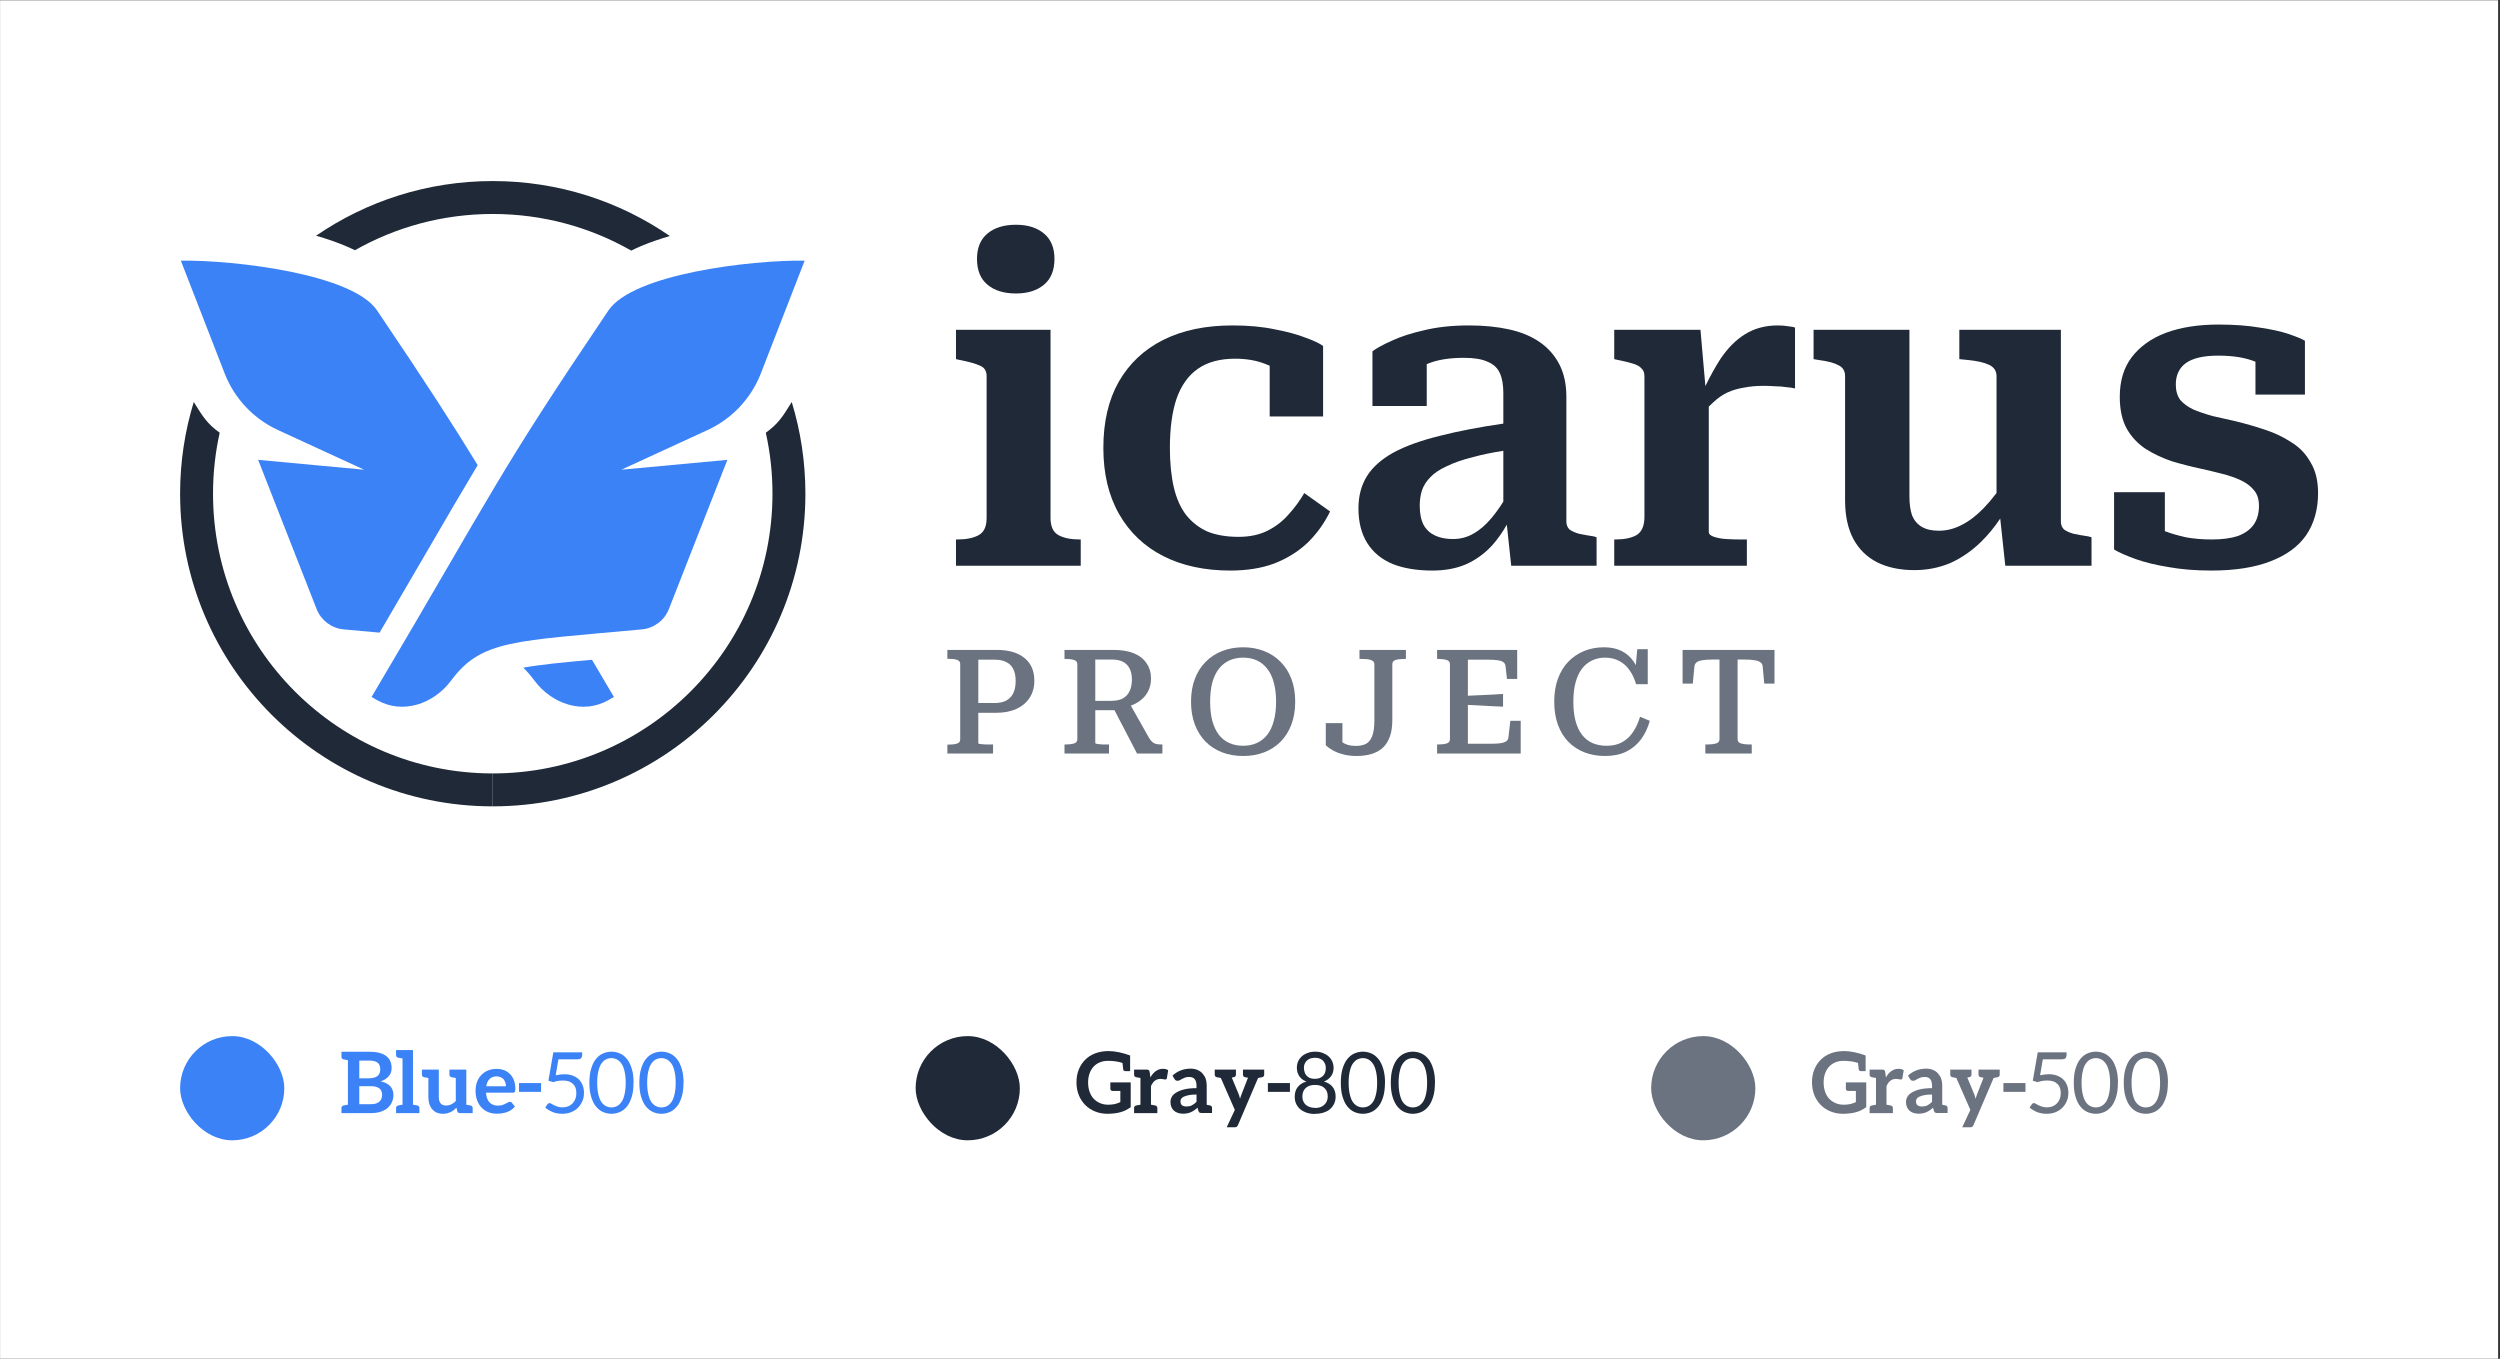 <svg width="655" height="356" viewBox="0 0 655 356" fill="none" xmlns="http://www.w3.org/2000/svg">
<rect x="0" y="0" width="655" height="356" fill="#333333" stroke="none"/>
<rect x="0.016" y="0.073" width="654.487" height="355.922" fill="white"/>
<path fill-rule="evenodd" clip-rule="evenodd" d="M210.822 68.286L199.35 97.816C196.794 104.396 191.78 109.725 185.367 112.676L162.801 123.061L190.57 120.482L175.241 159.585C174.083 162.541 171.344 164.6 168.183 164.896C134.696 168.027 126.164 167.58 118.213 178.278C113.595 184.49 105.416 187.256 98.713 183.386L97.354 182.601C130.28 126.975 129.604 125.484 159.415 81.328C165.87 71.766 196.677 68.115 210.822 68.286Z" fill="#3B82F6"/>
<path d="M125.154 121.871C118.589 111.108 111.43 100.055 98.786 81.328C92.331 71.766 61.524 68.115 47.38 68.286L58.851 97.815C61.407 104.396 66.422 109.725 72.835 112.676L95.4 123.061L67.632 120.482L82.96 159.585C84.118 162.54 86.857 164.6 90.018 164.896C93.41 165.213 96.546 165.493 99.451 165.752C104.49 157.171 108.595 150.111 112.161 143.98C117.199 135.317 121.16 128.505 125.154 121.871Z" fill="#3B82F6"/>
<path d="M137.111 174.934C138.105 175.91 139.051 177.016 139.989 178.278C144.606 184.49 152.785 187.256 159.488 183.386L160.847 182.601C158.806 179.154 156.895 175.914 155.097 172.86C147.228 173.568 141.55 174.125 137.111 174.934Z" fill="#3B82F6"/>
<path d="M129.101 202.639C88.625 202.639 55.812 169.827 55.812 129.351C55.812 123.863 56.415 118.516 57.559 113.372C54.359 111.06 53.242 109.347 50.766 105.325C48.439 112.923 47.187 120.99 47.187 129.351C47.187 174.59 83.861 211.265 129.101 211.265V202.639Z" fill="#1F2937"/>
<path d="M165.379 65.656C166.294 65.203 167.215 64.788 168.123 64.407C170.423 63.443 172.91 62.589 175.498 61.834C162.308 52.753 146.325 47.436 129.101 47.436C111.926 47.436 95.986 52.722 82.818 61.755C85.503 62.53 88.084 63.41 90.463 64.407C91.303 64.76 92.153 65.141 93.001 65.555C103.657 59.512 115.976 56.062 129.101 56.062C142.299 56.062 154.682 59.551 165.379 65.656Z" fill="#1F2937"/>
<path d="M129.1 202.638C169.577 202.638 202.389 169.826 202.389 129.35C202.389 123.862 201.786 118.515 200.642 113.371C203.842 111.059 204.959 109.346 207.435 105.324C209.762 112.922 211.014 120.989 211.014 129.35C211.014 174.59 174.34 211.264 129.1 211.264V202.638Z" fill="#1F2937"/>
<path d="M258.724 74.597C260.559 76.126 263.044 76.891 266.178 76.891C269.237 76.891 271.683 76.126 273.518 74.597C275.353 73.068 276.27 70.813 276.27 67.831C276.27 64.926 275.353 62.708 273.518 61.179C271.683 59.65 269.237 58.886 266.178 58.886C263.044 58.886 260.559 59.65 258.724 61.179C256.889 62.708 255.972 64.926 255.972 67.831C255.972 70.813 256.889 73.068 258.724 74.597Z" fill="#1F2937"/>
<path d="M275.238 135.723V86.409H250.467V94.093L251.499 94.323C253.869 94.781 255.627 95.278 256.774 95.813C257.921 96.272 258.495 97.19 258.495 98.566V135.723C258.495 137.94 257.806 139.431 256.43 140.195C255.054 140.96 253.181 141.342 250.811 141.342H250.467V148.223H283.151V141.342H282.922C280.552 141.342 278.679 140.96 277.303 140.195C275.926 139.431 275.238 137.94 275.238 135.723Z" fill="#1F2937"/>
<path d="M332.084 139.049C329.943 140.119 327.42 140.654 324.515 140.654C321.38 140.654 318.666 140.195 316.372 139.278C314.155 138.284 312.282 136.831 310.753 134.92C309.3 133.009 308.23 130.6 307.542 127.695C306.854 124.713 306.51 121.273 306.51 117.374C306.51 112.251 307.083 107.97 308.23 104.529C309.453 101.012 311.326 98.375 313.849 96.616C316.372 94.858 319.622 93.978 323.597 93.978C326.579 93.978 329.217 94.437 331.51 95.355C331.906 95.5 332.289 95.654 332.657 95.818V109.117H346.649V90.653C345.731 89.965 344.202 89.238 342.061 88.474C339.92 87.633 337.244 86.906 334.033 86.295C330.822 85.607 327.114 85.263 322.909 85.263C315.875 85.263 309.836 86.524 304.789 89.047C299.743 91.57 295.844 95.24 293.092 100.057C290.416 104.797 289.078 110.569 289.078 117.374C289.078 124.102 290.454 129.874 293.207 134.691C295.959 139.507 299.82 143.177 304.789 145.7C309.759 148.223 315.608 149.485 322.336 149.485C326.694 149.485 330.517 148.873 333.804 147.65C337.168 146.35 340.073 144.553 342.52 142.26C344.966 139.89 346.954 137.137 348.483 134.003L341.717 129.186C340.57 131.174 339.194 133.047 337.589 134.805C336.059 136.564 334.225 137.978 332.084 139.049Z" fill="#1F2937"/>
<path fill-rule="evenodd" clip-rule="evenodd" d="M394.786 137.463C393.604 139.543 392.306 141.371 390.892 142.948C388.905 145.088 386.611 146.732 384.012 147.879C381.489 148.949 378.583 149.485 375.296 149.485C371.244 149.485 367.765 148.911 364.86 147.764C361.954 146.541 359.737 144.706 358.208 142.26C356.679 139.813 355.914 136.793 355.914 133.2C355.914 129.989 356.641 127.198 358.093 124.828C359.546 122.458 361.84 120.394 364.974 118.635C368.185 116.877 372.314 115.386 377.36 114.163C381.971 112.975 387.476 111.915 393.874 110.983V103.038C393.874 100.821 393.568 99.063 392.957 97.763C392.345 96.387 391.275 95.393 389.746 94.781C388.293 94.093 386.229 93.749 383.553 93.749C379.654 93.749 376.443 94.284 373.92 95.355C373.881 95.371 373.843 95.387 373.805 95.404V106.364H359.584V92.029C360.731 91.188 362.413 90.27 364.63 89.276C366.924 88.206 369.753 87.289 373.117 86.524C376.557 85.683 380.495 85.263 384.929 85.263C388.752 85.263 392.23 85.607 395.365 86.295C398.5 86.983 401.176 88.091 403.393 89.621C405.61 91.15 407.33 93.099 408.554 95.469C409.777 97.84 410.388 100.668 410.388 103.956V136.64C410.388 137.481 410.656 138.169 411.191 138.705C411.803 139.163 412.644 139.546 413.714 139.851C414.785 140.081 416.084 140.31 417.613 140.539L418.302 140.769V148.223H395.939L394.786 137.463ZM393.874 118.105C390.824 118.583 388.148 119.143 385.846 119.782C383.094 120.47 380.8 121.273 378.965 122.19C377.131 123.031 375.716 123.987 374.722 125.057C373.728 126.051 373.002 127.198 372.543 128.498C372.161 129.721 371.97 131.059 371.97 132.512C371.97 134.576 372.314 136.258 373.002 137.558C373.69 138.781 374.684 139.698 375.984 140.31C377.284 140.922 378.851 141.228 380.686 141.228C382.597 141.228 384.356 140.769 385.961 139.851C387.643 138.934 389.249 137.558 390.778 135.723C391.81 134.494 392.842 133.06 393.874 131.42V118.105Z" fill="#1F2937"/>
<path d="M470.293 101.777V85.836C469.987 85.683 469.414 85.569 468.573 85.492C467.732 85.339 466.814 85.263 465.82 85.263C462.533 85.263 459.666 86.027 457.219 87.556C454.849 89.009 452.708 91.15 450.797 93.978C449.467 96.028 448.137 98.42 446.808 101.152L445.522 86.409H422.929V94.093L423.961 94.323C425.49 94.628 426.752 94.934 427.746 95.24C428.816 95.546 429.581 95.966 430.039 96.501C430.575 96.96 430.842 97.648 430.842 98.566V135.379C430.842 137.749 430.154 139.354 428.778 140.195C427.402 140.96 425.567 141.342 423.273 141.342H422.929V148.223H457.678V141.342H455.958C454.811 141.342 453.588 141.304 452.288 141.228C451.064 141.151 449.994 140.96 449.077 140.654C448.159 140.348 447.701 139.928 447.701 139.393V106.518C448.121 106.092 448.542 105.696 448.962 105.332C450.109 104.262 451.332 103.421 452.632 102.809C454.008 102.197 455.461 101.777 456.99 101.547C458.519 101.242 460.201 101.089 462.036 101.089C463.03 101.089 464.024 101.127 465.018 101.203C466.088 101.203 467.082 101.28 467.999 101.433C468.993 101.509 469.758 101.624 470.293 101.777Z" fill="#1F2937"/>
<path d="M500.271 130.103V86.409H475.155V94.093L476.531 94.323C478.902 94.628 480.622 95.087 481.692 95.699C482.839 96.234 483.412 97.19 483.412 98.566V131.136C483.412 135.111 484.139 138.475 485.591 141.228C487.044 143.903 489.108 145.93 491.784 147.306C494.537 148.682 497.786 149.37 501.532 149.37C504.896 149.37 508.031 148.758 510.936 147.535C513.841 146.235 516.517 144.4 518.964 142.03C520.815 140.237 522.513 138.181 524.058 135.862L525.386 148.223H547.978V140.769L547.176 140.539C545.647 140.31 544.347 140.081 543.277 139.851C542.206 139.546 541.365 139.163 540.753 138.705C540.218 138.169 539.951 137.481 539.951 136.64V86.409H513.344V94.093L515.638 94.323C518.008 94.552 519.843 94.972 521.143 95.584C522.443 96.196 523.092 97.19 523.092 98.566V129.168C521.984 130.628 520.875 131.934 519.767 133.085C517.855 135.073 515.906 136.564 513.918 137.558C512.006 138.552 510.019 139.049 507.954 139.049C506.119 139.049 504.629 138.705 503.482 138.016C502.335 137.328 501.494 136.334 500.959 135.035C500.5 133.659 500.271 132.015 500.271 130.103Z" fill="#1F2937"/>
<path d="M590.588 128.498C591.429 129.492 591.85 130.83 591.85 132.512C591.85 134.5 591.391 136.143 590.474 137.443C589.556 138.743 588.18 139.737 586.345 140.425C584.51 141.036 582.217 141.342 579.464 141.342C577.017 141.342 574.762 141.151 572.698 140.769C570.634 140.31 568.799 139.775 567.193 139.163V128.957H553.89V143.98C555.343 144.821 557.254 145.662 559.624 146.503C561.994 147.344 564.823 148.032 568.111 148.567C571.475 149.179 575.221 149.485 579.349 149.485C585.542 149.485 590.703 148.682 594.832 147.076C599.037 145.471 602.171 143.177 604.235 140.195C606.3 137.137 607.332 133.467 607.332 129.186C607.332 125.975 606.682 123.299 605.382 121.158C604.159 118.941 602.477 117.183 600.336 115.883C598.272 114.507 595.94 113.398 593.341 112.557C590.818 111.716 588.295 110.99 585.772 110.378C583.631 109.919 581.605 109.461 579.693 109.002C577.782 108.467 576.1 107.893 574.647 107.282C573.195 106.594 572.048 105.752 571.207 104.759C570.442 103.688 570.06 102.35 570.06 100.745C570.06 98.298 570.939 96.425 572.698 95.125C574.533 93.826 577.362 93.176 581.184 93.176C583.325 93.176 585.236 93.329 586.918 93.635C588.37 93.898 589.708 94.276 590.932 94.768V103.382H603.891V89.276C603.127 88.818 601.751 88.244 599.763 87.556C597.775 86.868 595.214 86.295 592.079 85.836C589.021 85.301 585.389 85.033 581.184 85.033C575.909 85.033 571.322 85.76 567.422 87.212C563.6 88.665 560.618 90.806 558.477 93.635C556.413 96.387 555.381 99.827 555.381 103.956C555.381 107.32 555.992 110.11 557.216 112.328C558.439 114.468 560.083 116.227 562.147 117.603C564.211 118.903 566.467 119.973 568.913 120.814C571.436 121.579 573.959 122.229 576.482 122.764C578.547 123.222 580.458 123.681 582.217 124.14C584.051 124.599 585.695 125.172 587.148 125.86C588.6 126.548 589.747 127.427 590.588 128.498Z" fill="#1F2937"/>
<path fill-rule="evenodd" clip-rule="evenodd" d="M256.316 186.753V194.705C256.316 194.781 256.392 194.845 256.545 194.896C256.652 194.911 256.777 194.926 256.92 194.942C257.016 194.952 257.121 194.962 257.233 194.972C257.403 194.986 257.578 195.001 257.756 195.015C257.898 195.026 258.042 195.037 258.189 195.049H260.177V197.419H248.211V195.087H248.632C249.473 195.087 250.174 194.998 250.735 194.819C251.295 194.641 251.575 194.271 251.575 193.711V173.985C251.575 173.425 251.295 173.055 250.735 172.877C250.174 172.698 249.473 172.609 248.632 172.609H248.211V170.277H261.132C264.242 170.277 266.663 170.978 268.396 172.38C270.129 173.756 270.995 175.744 270.995 178.343C270.995 180.102 270.575 181.605 269.734 182.854C268.918 184.103 267.758 185.071 266.255 185.759C264.777 186.422 263.031 186.753 261.018 186.753H256.316ZM256.316 184.192H260.559C261.808 184.192 262.84 183.976 263.655 183.542C264.471 183.084 265.083 182.434 265.49 181.593C265.898 180.726 266.102 179.669 266.102 178.42C266.102 177.171 265.898 176.139 265.49 175.323C265.108 174.508 264.509 173.896 263.694 173.488C262.878 173.055 261.871 172.839 260.674 172.839H256.316V184.192Z" fill="#6B7280"/>
<path fill-rule="evenodd" clip-rule="evenodd" d="M296.283 184.885C296.941 184.638 297.542 184.343 298.087 184.001C299.209 183.313 300.062 182.446 300.648 181.402C301.26 180.357 301.566 179.159 301.566 177.808C301.566 176.228 301.171 174.877 300.381 173.756C299.616 172.609 298.508 171.743 297.055 171.157C295.602 170.57 293.844 170.277 291.78 170.277H278.897V172.647H279.318C280.159 172.647 280.859 172.737 281.42 172.915C281.981 173.093 282.261 173.463 282.261 174.024V193.673C282.261 194.233 281.981 194.603 281.42 194.781C280.859 194.959 280.159 195.049 279.318 195.049H278.897V197.419H290.556V195.049H288.874C288.714 195.037 288.561 195.026 288.416 195.014C288.239 195 288.073 194.986 287.919 194.972C287.638 194.921 287.409 194.883 287.231 194.858C287.052 194.807 286.963 194.743 286.963 194.666V186.065H291.989L297.896 197.419H304.548V195.049H304.204C303.745 195.049 303.324 195.01 302.942 194.934C302.585 194.858 302.254 194.692 301.948 194.437C301.642 194.182 301.349 193.825 301.069 193.367L296.283 184.885ZM286.963 172.8V183.619H291.13C292.404 183.619 293.436 183.402 294.226 182.969C295.016 182.51 295.602 181.86 295.985 181.019C296.367 180.178 296.558 179.184 296.558 178.038C296.558 176.916 296.367 175.973 295.985 175.209C295.602 174.419 295.029 173.82 294.264 173.412C293.5 173.004 292.519 172.8 291.321 172.8H286.963Z" fill="#6B7280"/>
<path fill-rule="evenodd" clip-rule="evenodd" d="M320.192 197.113C321.875 197.75 323.709 198.069 325.697 198.069C327.711 198.069 329.545 197.75 331.202 197.113C332.859 196.476 334.298 195.546 335.522 194.322C336.745 193.074 337.688 191.57 338.351 189.812C339.013 188.053 339.344 186.065 339.344 183.848C339.344 181.605 339.013 179.618 338.351 177.885C337.688 176.126 336.745 174.635 335.522 173.412C334.298 172.163 332.859 171.22 331.202 170.583C329.545 169.921 327.711 169.589 325.697 169.589C323.709 169.589 321.875 169.921 320.192 170.583C318.536 171.22 317.096 172.163 315.873 173.412C314.65 174.635 313.707 176.126 313.044 177.885C312.381 179.618 312.05 181.605 312.05 183.848C312.05 186.065 312.381 188.053 313.044 189.812C313.707 191.57 314.65 193.074 315.873 194.322C317.096 195.546 318.536 196.476 320.192 197.113ZM329.291 194.666C328.246 195.151 327.048 195.393 325.697 195.393C324.372 195.393 323.161 195.151 322.066 194.666C320.995 194.182 320.091 193.469 319.352 192.526C318.612 191.557 318.039 190.347 317.631 188.894C317.249 187.441 317.058 185.759 317.058 183.848C317.058 181.937 317.249 180.255 317.631 178.802C318.039 177.349 318.612 176.152 319.352 175.209C320.116 174.24 321.034 173.514 322.104 173.03C323.174 172.545 324.372 172.303 325.697 172.303C327.048 172.303 328.246 172.545 329.291 173.03C330.361 173.514 331.266 174.24 332.005 175.209C332.769 176.152 333.343 177.349 333.725 178.802C334.133 180.255 334.337 181.937 334.337 183.848C334.337 185.759 334.133 187.441 333.725 188.894C333.343 190.347 332.769 191.557 332.005 192.526C331.266 193.469 330.361 194.182 329.291 194.666Z" fill="#6B7280"/>
<path d="M368.343 170.277H356.186V172.647H357.066C357.652 172.647 358.161 172.686 358.595 172.762C359.053 172.839 359.41 172.979 359.665 173.183C359.945 173.361 360.086 173.641 360.086 174.024V188.741C360.086 190.525 359.894 191.901 359.512 192.87C359.13 193.838 358.582 194.514 357.868 194.896C357.155 195.253 356.263 195.431 355.192 195.431C354.428 195.431 353.74 195.342 353.128 195.163C352.587 194.983 352.115 194.763 351.714 194.502V189.468H347.356V195.278C347.789 195.686 348.375 196.106 349.114 196.54C349.853 196.973 350.745 197.33 351.79 197.61C352.861 197.916 354.058 198.069 355.384 198.069C356.811 198.069 358.098 197.903 359.245 197.572C360.391 197.24 361.372 196.718 362.188 196.004C363.029 195.265 363.666 194.297 364.099 193.099C364.558 191.901 364.787 190.436 364.787 188.703V174.024C364.787 173.463 365.068 173.093 365.628 172.915C366.189 172.737 366.89 172.647 367.731 172.647H368.343V170.277Z" fill="#6B7280"/>
<path d="M398.423 197.419V188.856H395.709L395.212 193.176C395.186 193.507 395.072 193.787 394.868 194.017C394.69 194.22 394.409 194.386 394.027 194.514C393.67 194.641 393.199 194.73 392.613 194.781C392.052 194.832 391.364 194.858 390.548 194.858H384.585V184.69C385.157 184.716 385.727 184.741 386.293 184.767L387.108 184.804C388.229 184.855 389.338 184.918 390.434 184.995L393.798 185.148V181.822C392.676 181.873 391.555 181.937 390.434 182.013L387.07 182.166C386.255 182.204 385.427 182.242 384.585 182.28V172.839H389.937C390.956 172.839 391.784 172.89 392.421 172.991C393.059 173.068 393.543 173.234 393.874 173.488C394.205 173.718 394.397 174.062 394.448 174.521L394.83 177.885H397.506V170.277H376.519V172.647H376.939C377.78 172.647 378.481 172.737 379.042 172.915C379.602 173.093 379.883 173.463 379.883 174.024V193.673C379.883 194.233 379.602 194.603 379.042 194.781C378.481 194.959 377.78 195.049 376.939 195.049H376.519V197.419H398.423Z" fill="#6B7280"/>
<path d="M417.071 173.068C418.09 172.558 419.237 172.303 420.511 172.303C421.938 172.303 423.187 172.597 424.257 173.183C425.328 173.743 426.22 174.546 426.933 175.591C427.672 176.61 428.246 177.834 428.654 179.261H431.712V170.086H428.959L428.584 174.291C428.397 173.927 428.191 173.583 427.965 173.259C427.15 172.087 426.105 171.182 424.831 170.545C423.557 169.908 422.015 169.589 420.205 169.589C418.37 169.589 416.663 169.908 415.083 170.545C413.503 171.182 412.114 172.112 410.916 173.336C409.744 174.559 408.826 176.062 408.164 177.846C407.526 179.605 407.208 181.605 407.208 183.848C407.208 186.091 407.526 188.091 408.164 189.85C408.801 191.608 409.705 193.099 410.878 194.322C412.076 195.546 413.49 196.476 415.121 197.113C416.752 197.75 418.561 198.069 420.549 198.069C422.639 198.069 424.461 197.699 426.016 196.96C427.57 196.196 428.87 195.125 429.915 193.749C430.96 192.347 431.737 190.716 432.247 188.856L429.686 187.785C429.278 189.213 428.692 190.512 427.927 191.685C427.188 192.832 426.245 193.736 425.098 194.399C423.952 195.061 422.575 195.393 420.97 195.393C419.543 195.393 418.281 195.151 417.185 194.666C416.115 194.182 415.21 193.456 414.471 192.487C413.732 191.519 413.171 190.321 412.789 188.894C412.407 187.441 412.216 185.759 412.216 183.848C412.216 181.937 412.407 180.267 412.789 178.84C413.171 177.413 413.719 176.215 414.433 175.247C415.172 174.278 416.051 173.552 417.071 173.068Z" fill="#6B7280"/>
<path d="M450.509 172.8V193.673C450.509 194.233 450.216 194.603 449.63 194.781C449.043 194.959 448.317 195.049 447.451 195.049H446.801V197.419H458.957V195.049H458.269C457.428 195.049 456.714 194.959 456.128 194.781C455.542 194.603 455.249 194.233 455.249 193.673V172.8H457.084C458.205 172.8 459.097 172.864 459.76 172.991C460.448 173.093 460.958 173.285 461.289 173.565C461.62 173.82 461.799 174.177 461.824 174.635L462.245 179.108H464.921V170.277H440.837V179.108H443.513L443.934 174.635C443.985 174.177 444.163 173.82 444.469 173.565C444.8 173.285 445.297 173.093 445.96 172.991C446.648 172.864 447.553 172.8 448.674 172.8H450.509Z" fill="#6B7280"/>
<rect x="47.187" y="271.46" width="27.303" height="27.302" rx="13.651" fill="#3B82F6"/>
<rect x="239.895" y="271.46" width="27.303" height="27.302" rx="13.651" fill="#1F2937"/>
<rect x="432.602" y="271.46" width="27.303" height="27.302" rx="13.651" fill="#6B7280"/>
<path d="M99.758 283.319C101.967 283.808 103.071 285.002 103.071 286.899C103.071 287.581 102.938 288.211 102.671 288.789C102.404 289.382 102.026 289.886 101.537 290.301C101.078 290.701 100.47 291.027 99.714 291.279C99.002 291.517 98.172 291.635 97.223 291.635H89.463V290.323C89.463 289.953 89.648 289.723 90.019 289.634L90.153 289.612C90.197 289.612 90.241 289.604 90.286 289.59C90.345 289.575 90.412 289.56 90.486 289.545L91.153 289.434V277.76L90.486 277.649C90.412 277.634 90.345 277.619 90.286 277.605C90.241 277.59 90.197 277.582 90.153 277.582L90.019 277.56C89.648 277.471 89.463 277.241 89.463 276.871V275.559H96.69C97.757 275.559 98.654 275.655 99.38 275.848C100.151 276.056 100.766 276.345 101.226 276.715C101.7 277.086 102.049 277.538 102.271 278.072C102.493 278.605 102.604 279.191 102.604 279.828C102.604 280.228 102.553 280.592 102.449 280.918C102.345 281.244 102.167 281.57 101.915 281.896C101.693 282.163 101.396 282.43 101.026 282.697C100.7 282.919 100.277 283.126 99.758 283.319ZM96.534 282.519C97.557 282.519 98.328 282.333 98.847 281.963C99.365 281.592 99.625 280.999 99.625 280.184C99.625 279.354 99.388 278.761 98.913 278.405C98.454 278.049 97.713 277.871 96.69 277.871H94.133V282.519H96.534ZM99.958 287.789C100.062 287.522 100.114 287.203 100.114 286.832C100.114 286.521 100.055 286.21 99.936 285.898C99.817 285.602 99.647 285.365 99.425 285.187C99.202 285.009 98.898 284.861 98.513 284.742C98.157 284.638 97.705 284.587 97.157 284.587H94.133V289.301H97.179C97.742 289.301 98.209 289.234 98.58 289.1C98.95 288.967 99.247 288.789 99.469 288.567C99.706 288.33 99.869 288.07 99.958 287.789ZM109.331 289.634C109.702 289.723 109.887 289.953 109.887 290.323V291.635H103.772V290.323C103.772 289.953 103.958 289.723 104.328 289.634L104.462 289.612L104.795 289.545L105.462 289.434V277.316L104.795 277.204C104.721 277.19 104.654 277.175 104.595 277.16C104.551 277.145 104.506 277.138 104.462 277.138L104.328 277.115C103.958 277.027 103.772 276.797 103.772 276.426V275.114H108.197V289.434L108.864 289.545L109.198 289.612L109.331 289.634ZM123.285 289.634C123.656 289.723 123.841 289.953 123.841 290.323V291.635H120.483C120.143 291.635 119.913 291.465 119.794 291.124L119.594 290.212C119.342 290.464 119.097 290.687 118.86 290.879C118.638 291.057 118.371 291.22 118.06 291.368C117.763 291.502 117.452 291.613 117.126 291.702C116.755 291.776 116.407 291.813 116.081 291.813C115.473 291.813 114.917 291.709 114.413 291.502C113.983 291.324 113.583 291.02 113.212 290.59C112.916 290.249 112.671 289.797 112.479 289.234C112.316 288.671 112.234 288.085 112.234 287.477V282.43L111.1 282.23C110.73 282.141 110.544 281.911 110.544 281.54V280.228H114.969V287.477C114.969 288.159 115.132 288.7 115.458 289.1C115.77 289.471 116.251 289.656 116.904 289.656C117.348 289.656 117.793 289.553 118.238 289.345C118.638 289.152 119.031 288.863 119.416 288.478V282.43C119.001 282.356 118.727 282.311 118.593 282.296C118.46 282.267 118.364 282.244 118.304 282.23C117.934 282.141 117.749 281.911 117.749 281.54V280.228H122.173V289.434L123.285 289.634ZM130.087 280.051C130.813 280.051 131.473 280.162 132.066 280.384C132.629 280.592 133.148 280.933 133.622 281.407C134.052 281.837 134.393 282.378 134.645 283.03C134.897 283.697 135.023 284.424 135.023 285.209C135.023 285.387 135.008 285.565 134.978 285.743C134.949 285.906 134.919 286.01 134.89 286.054C134.86 286.128 134.793 286.188 134.689 286.232C134.63 286.262 134.526 286.276 134.378 286.276H127.329C127.418 287.448 127.737 288.307 128.286 288.856C128.834 289.404 129.56 289.679 130.465 289.679C130.924 289.679 131.302 289.627 131.599 289.523C131.925 289.419 132.206 289.301 132.444 289.167C132.547 289.108 132.651 289.056 132.755 289.011C132.873 288.952 132.985 288.893 133.088 288.834C133.251 288.73 133.422 288.678 133.6 288.678C133.718 288.678 133.822 288.7 133.911 288.745C133.985 288.774 134.052 288.834 134.111 288.923L134.912 289.923C134.571 290.309 134.23 290.612 133.889 290.835C133.489 291.087 133.096 291.279 132.71 291.413C132.34 291.531 131.917 291.628 131.443 291.702C131.072 291.761 130.657 291.791 130.198 291.791C129.383 291.791 128.649 291.665 127.997 291.413C127.344 291.161 126.751 290.768 126.218 290.234C125.714 289.73 125.313 289.093 125.017 288.322C124.735 287.581 124.594 286.699 124.594 285.676C124.594 284.935 124.72 284.209 124.972 283.497C125.21 282.83 125.573 282.23 126.062 281.696C126.522 281.192 127.092 280.792 127.774 280.495C128.456 280.199 129.227 280.051 130.087 280.051ZM130.131 282.007C129.345 282.007 128.723 282.237 128.263 282.697C127.819 283.141 127.53 283.779 127.396 284.609H132.555C132.555 284.298 132.503 283.964 132.399 283.608C132.31 283.327 132.162 283.052 131.954 282.786C131.762 282.548 131.51 282.363 131.198 282.23C130.857 282.081 130.502 282.007 130.131 282.007ZM141.761 286.076H135.98V283.764H141.761V286.076ZM152.487 276.604C152.487 276.871 152.398 277.093 152.221 277.271C152.043 277.449 151.746 277.538 151.331 277.538H146.306L145.594 281.718C146.439 281.54 147.203 281.451 147.885 281.451C148.715 281.451 149.449 281.577 150.086 281.829C150.738 282.081 151.272 282.415 151.687 282.83C152.102 283.245 152.428 283.764 152.665 284.386C152.888 284.965 152.999 285.602 152.999 286.299C152.999 287.173 152.851 287.929 152.554 288.567C152.228 289.278 151.82 289.864 151.331 290.323C150.827 290.798 150.227 291.168 149.53 291.435C148.863 291.687 148.107 291.813 147.262 291.813C146.802 291.813 146.35 291.769 145.906 291.68C145.431 291.591 145.031 291.472 144.705 291.324C144.305 291.146 143.964 290.968 143.682 290.79C143.312 290.553 143.03 290.346 142.837 290.168L143.438 289.323C143.586 289.115 143.764 289.011 143.971 289.011C144.119 289.011 144.29 289.071 144.483 289.189C144.72 289.338 144.942 289.464 145.15 289.567C145.461 289.716 145.772 289.842 146.084 289.945C146.469 290.064 146.899 290.123 147.373 290.123C147.936 290.123 148.441 290.034 148.885 289.856C149.315 289.679 149.693 289.419 150.019 289.078C150.331 288.752 150.575 288.359 150.753 287.9C150.916 287.485 150.998 286.966 150.998 286.343C150.998 285.854 150.931 285.409 150.797 285.009C150.664 284.624 150.442 284.283 150.13 283.986C149.804 283.675 149.441 283.453 149.041 283.319C148.611 283.171 148.1 283.097 147.507 283.097C147.077 283.097 146.662 283.126 146.261 283.186C145.965 283.23 145.52 283.341 144.927 283.519L143.682 283.141L144.972 275.715H152.532V276.56L152.487 276.604ZM165.981 283.675C165.981 285.113 165.832 286.321 165.536 287.299C165.21 288.381 164.802 289.226 164.313 289.834C163.75 290.531 163.135 291.027 162.467 291.324C161.726 291.65 160.97 291.813 160.199 291.813C159.429 291.813 158.673 291.65 157.931 291.324C157.264 291.027 156.649 290.531 156.086 289.834C155.597 289.226 155.189 288.381 154.863 287.299C154.566 286.321 154.418 285.113 154.418 283.675C154.418 282.237 154.566 281.029 154.863 280.051C155.189 278.968 155.597 278.123 156.086 277.516C156.649 276.819 157.264 276.322 157.931 276.026C158.673 275.7 159.429 275.537 160.199 275.537C160.97 275.537 161.726 275.7 162.467 276.026C163.135 276.322 163.75 276.819 164.313 277.516C164.802 278.123 165.21 278.968 165.536 280.051C165.847 281.073 166.003 282.282 166.003 283.675H165.981ZM163.935 283.697C163.935 282.526 163.831 281.511 163.624 280.651C163.416 279.776 163.142 279.109 162.801 278.65C162.43 278.131 162.03 277.768 161.6 277.56C161.156 277.338 160.689 277.227 160.199 277.227C159.695 277.227 159.221 277.338 158.776 277.56C158.346 277.768 157.946 278.131 157.576 278.65C157.25 279.094 156.983 279.754 156.775 280.629C156.568 281.488 156.464 282.504 156.464 283.675C156.464 284.861 156.568 285.884 156.775 286.743C156.998 287.648 157.264 288.315 157.576 288.745C157.931 289.234 158.332 289.59 158.776 289.812C159.221 290.034 159.695 290.145 160.199 290.145C160.703 290.145 161.178 290.034 161.623 289.812C162.052 289.604 162.453 289.241 162.823 288.722C163.149 288.278 163.416 287.618 163.624 286.743C163.831 285.884 163.935 284.868 163.935 283.697ZM179.074 283.675C179.074 285.113 178.926 286.321 178.63 287.299C178.304 288.381 177.896 289.226 177.407 289.834C176.843 290.531 176.228 291.027 175.561 291.324C174.82 291.65 174.064 291.813 173.293 291.813C172.522 291.813 171.766 291.65 171.025 291.324C170.358 291.027 169.743 290.531 169.18 289.834C168.69 289.226 168.283 288.381 167.957 287.299C167.66 286.321 167.512 285.113 167.512 283.675C167.512 282.237 167.66 281.029 167.957 280.051C168.283 278.968 168.69 278.123 169.18 277.516C169.743 276.819 170.358 276.322 171.025 276.026C171.766 275.7 172.522 275.537 173.293 275.537C174.064 275.537 174.82 275.7 175.561 276.026C176.228 276.322 176.843 276.819 177.407 277.516C177.896 278.123 178.304 278.968 178.63 280.051C178.941 281.073 179.097 282.282 179.097 283.675H179.074ZM177.029 283.697C177.029 282.526 176.925 281.511 176.717 280.651C176.51 279.776 176.236 279.109 175.895 278.65C175.524 278.131 175.124 277.768 174.694 277.56C174.249 277.338 173.782 277.227 173.293 277.227C172.789 277.227 172.315 277.338 171.87 277.56C171.44 277.768 171.04 278.131 170.669 278.65C170.343 279.094 170.076 279.754 169.869 280.629C169.661 281.488 169.558 282.504 169.558 283.675C169.558 284.861 169.661 285.884 169.869 286.743C170.091 287.648 170.358 288.315 170.669 288.745C171.025 289.234 171.425 289.59 171.87 289.812C172.315 290.034 172.789 290.145 173.293 290.145C173.797 290.145 174.272 290.034 174.716 289.812C175.146 289.604 175.546 289.241 175.917 288.722C176.243 288.278 176.51 287.618 176.717 286.743C176.925 285.884 177.029 284.868 177.029 283.697Z" fill="#3B82F6"/>
<path d="M296.246 290.079C295.816 290.39 295.394 290.649 294.979 290.857C294.534 291.079 294.067 291.257 293.578 291.391C293.059 291.539 292.518 291.643 291.955 291.702C291.317 291.776 290.702 291.813 290.109 291.813C288.968 291.813 287.893 291.606 286.885 291.191C285.877 290.775 285.025 290.212 284.328 289.501C283.587 288.745 283.023 287.877 282.638 286.899C282.238 285.891 282.038 284.787 282.038 283.586C282.038 282.341 282.23 281.236 282.616 280.273C283.016 279.265 283.579 278.398 284.306 277.671C285.002 276.96 285.877 276.397 286.929 275.981C287.908 275.611 289.012 275.411 290.243 275.381H290.398C292.088 275.381 293.986 275.767 296.091 276.537V280.629H294.801C294.534 280.629 294.364 280.495 294.289 280.228C294.245 280.021 294.178 279.443 294.089 278.494C292.992 278.123 291.725 277.938 290.287 277.938C289.516 277.938 288.805 278.072 288.152 278.338C287.5 278.605 286.952 278.983 286.507 279.472C286.047 279.976 285.699 280.569 285.462 281.251C285.21 281.963 285.084 282.741 285.084 283.586C285.084 284.535 285.217 285.365 285.484 286.076C285.751 286.818 286.114 287.425 286.574 287.9C287.048 288.389 287.604 288.767 288.241 289.034C288.894 289.301 289.598 289.434 290.354 289.434C290.976 289.434 291.562 289.375 292.11 289.256C292.6 289.137 293.074 288.967 293.533 288.745V285.832H291.532C291.34 285.832 291.184 285.772 291.065 285.654C290.962 285.55 290.91 285.424 290.91 285.276V283.586H296.246V290.079ZM304.67 280.028C305.248 280.028 305.715 280.154 306.071 280.406L305.715 282.474C305.7 282.608 305.656 282.697 305.582 282.741C305.493 282.8 305.389 282.83 305.27 282.83C305.167 282.83 305.018 282.808 304.826 282.763C304.559 282.704 304.3 282.674 304.048 282.674C303.469 282.674 302.98 282.83 302.58 283.141C302.209 283.423 301.868 283.89 301.557 284.542V289.434L302.669 289.634C303.04 289.723 303.225 289.953 303.225 290.323V291.635H297.132V290.323C297.132 289.953 297.318 289.723 297.688 289.634L298.8 289.434V282.43L297.688 282.23C297.318 282.141 297.132 281.911 297.132 281.54V280.228H300.423C300.705 280.228 300.897 280.28 301.001 280.384C301.105 280.488 301.179 280.666 301.224 280.918L301.402 282.296C301.802 281.57 302.276 281.014 302.825 280.629C303.388 280.228 304.003 280.028 304.67 280.028ZM317.001 289.612C317.371 289.701 317.557 289.931 317.557 290.301V291.613H314.933C314.651 291.613 314.444 291.576 314.31 291.502C314.162 291.443 314.051 291.279 313.977 291.013L313.732 290.212C313.436 290.494 313.154 290.724 312.887 290.901C312.68 291.05 312.391 291.213 312.02 291.391C311.753 291.509 311.442 291.606 311.086 291.68C310.716 291.754 310.345 291.791 309.974 291.791C309.485 291.791 309.04 291.724 308.64 291.591C308.21 291.443 307.862 291.25 307.595 291.013C307.284 290.731 307.054 290.405 306.906 290.034C306.743 289.634 306.661 289.189 306.661 288.7C306.661 288.255 306.772 287.826 306.995 287.411C307.217 286.981 307.595 286.603 308.129 286.276C308.692 285.921 309.389 285.639 310.219 285.432C311.094 285.209 312.183 285.098 313.488 285.098V284.431C313.488 283.69 313.324 283.119 312.998 282.719C312.687 282.348 312.22 282.163 311.598 282.163C311.123 282.163 310.753 282.215 310.486 282.319C310.145 282.452 309.885 282.571 309.708 282.674L309.107 283.008C308.944 283.112 308.744 283.164 308.507 283.164C308.314 283.164 308.151 283.119 308.018 283.03C307.929 282.971 307.825 282.852 307.706 282.674L307.195 281.807C308.529 280.592 310.108 279.984 311.931 279.984C312.598 279.984 313.198 280.095 313.732 280.317C314.251 280.54 314.688 280.844 315.044 281.229C315.444 281.689 315.726 282.156 315.889 282.63C316.067 283.164 316.156 283.756 316.156 284.409V289.456L316.756 289.567L317.001 289.612ZM313.488 286.766C312.657 286.766 311.99 286.818 311.486 286.921C310.938 287.04 310.501 287.173 310.174 287.322C309.848 287.47 309.619 287.648 309.485 287.855C309.352 288.048 309.285 288.278 309.285 288.545C309.285 289.049 309.426 289.397 309.708 289.59C310.004 289.797 310.375 289.901 310.819 289.901C311.101 289.901 311.36 289.879 311.598 289.834C311.85 289.79 312.079 289.708 312.287 289.59C312.554 289.441 312.754 289.315 312.887 289.212C313.095 289.049 313.295 288.871 313.488 288.678V286.766ZM331.22 281.54C331.22 281.911 331.035 282.141 330.664 282.23C330.605 282.23 330.516 282.244 330.397 282.274C330.279 282.304 330.019 282.356 329.619 282.43L324.349 294.77C324.26 294.978 324.149 295.126 324.016 295.215C323.912 295.304 323.719 295.349 323.438 295.349H321.392L323.527 290.79L319.858 282.43C319.457 282.356 319.198 282.304 319.079 282.274C318.961 282.244 318.872 282.23 318.813 282.23C318.442 282.141 318.257 281.911 318.257 281.54V280.228H323.816V281.54C323.816 281.911 323.63 282.141 323.26 282.23L322.726 282.319L324.527 286.654C324.586 286.788 324.631 286.906 324.661 287.01C324.69 287.114 324.712 287.196 324.727 287.255C324.757 287.359 324.809 287.566 324.883 287.877L325.083 287.255C325.172 286.988 325.246 286.788 325.305 286.654L326.973 282.363L326.217 282.23C325.846 282.141 325.661 281.911 325.661 281.54V280.228H331.22V281.54ZM337.965 286.076H332.183V283.764H337.965V286.076ZM344.555 291.858C343.74 291.858 343.021 291.754 342.399 291.546C341.732 291.324 341.161 291.02 340.686 290.635C340.242 290.264 339.879 289.79 339.597 289.212C339.345 288.693 339.219 288.063 339.219 287.322C339.219 286.299 339.486 285.454 340.019 284.787C340.568 284.105 341.324 283.63 342.287 283.364C341.472 283.067 340.85 282.6 340.42 281.963C339.99 281.325 339.775 280.584 339.775 279.739C339.775 279.146 339.886 278.598 340.108 278.094C340.331 277.59 340.657 277.145 341.087 276.76C341.472 276.404 341.984 276.107 342.621 275.87C343.199 275.648 343.859 275.537 344.6 275.537C345.326 275.537 345.979 275.648 346.557 275.87C347.164 276.107 347.668 276.404 348.069 276.76C348.499 277.145 348.825 277.59 349.047 278.094C349.284 278.642 349.403 279.191 349.403 279.739C349.403 280.599 349.188 281.333 348.758 281.941C348.284 282.593 347.654 283.067 346.868 283.364C347.846 283.63 348.602 284.097 349.136 284.764C349.67 285.432 349.936 286.276 349.936 287.299C349.936 287.996 349.803 288.626 349.536 289.189C349.269 289.738 348.906 290.212 348.447 290.612C348.032 290.968 347.468 291.265 346.757 291.502C346.134 291.709 345.415 291.813 344.6 291.813L344.555 291.858ZM344.489 282.652C345.022 282.652 345.46 282.578 345.801 282.43C346.186 282.252 346.49 282.037 346.712 281.785C346.979 281.459 347.15 281.155 347.224 280.873C347.313 280.517 347.357 280.162 347.357 279.806C347.357 279.406 347.298 279.065 347.179 278.783C347.016 278.398 346.838 278.109 346.646 277.916C346.379 277.649 346.082 277.456 345.756 277.338C345.4 277.204 344.985 277.138 344.511 277.138C344.037 277.138 343.622 277.204 343.266 277.338C342.91 277.471 342.606 277.664 342.354 277.916C342.132 278.123 341.946 278.413 341.798 278.783C341.68 279.065 341.62 279.406 341.62 279.806C341.62 280.043 341.68 280.399 341.798 280.873C341.872 281.185 342.035 281.488 342.287 281.785C342.51 282.052 342.806 282.267 343.177 282.43C343.518 282.578 343.955 282.652 344.489 282.652ZM344.511 290.301C345.015 290.301 345.489 290.227 345.934 290.079C346.305 289.96 346.646 289.753 346.957 289.456C347.253 289.189 347.476 288.878 347.624 288.522C347.787 288.152 347.869 287.744 347.869 287.299C347.869 286.766 347.78 286.299 347.602 285.898C347.424 285.513 347.179 285.194 346.868 284.942C346.557 284.69 346.201 284.512 345.801 284.409C345.43 284.305 345.015 284.253 344.555 284.253C344.081 284.253 343.659 284.305 343.288 284.409C342.888 284.512 342.532 284.69 342.221 284.942C341.909 285.194 341.665 285.513 341.487 285.898C341.309 286.299 341.22 286.758 341.22 287.277C341.22 287.751 341.294 288.159 341.442 288.5C341.606 288.885 341.828 289.204 342.11 289.456C342.391 289.708 342.747 289.908 343.177 290.057C343.577 290.19 344.037 290.257 344.555 290.257L344.511 290.301ZM362.858 283.675C362.858 285.113 362.709 286.321 362.413 287.299C362.087 288.381 361.679 289.226 361.19 289.834C360.627 290.531 360.012 291.027 359.344 291.324C358.603 291.65 357.847 291.813 357.076 291.813C356.306 291.813 355.55 291.65 354.808 291.324C354.141 291.027 353.526 290.531 352.963 289.834C352.474 289.226 352.066 288.381 351.74 287.299C351.443 286.321 351.295 285.113 351.295 283.675C351.295 282.237 351.443 281.029 351.74 280.051C352.066 278.968 352.474 278.123 352.963 277.516C353.526 276.819 354.141 276.322 354.808 276.026C355.55 275.7 356.306 275.537 357.076 275.537C357.847 275.537 358.603 275.7 359.344 276.026C360.012 276.322 360.627 276.819 361.19 277.516C361.679 278.123 362.087 278.968 362.413 280.051C362.724 281.073 362.88 282.282 362.88 283.675H362.858ZM360.812 283.697C360.812 282.526 360.708 281.511 360.501 280.651C360.293 279.776 360.019 279.109 359.678 278.65C359.307 278.131 358.907 277.768 358.477 277.56C358.033 277.338 357.566 277.227 357.076 277.227C356.572 277.227 356.098 277.338 355.653 277.56C355.224 277.768 354.823 278.131 354.453 278.65C354.127 279.094 353.86 279.754 353.652 280.629C353.445 281.488 353.341 282.504 353.341 283.675C353.341 284.861 353.445 285.884 353.652 286.743C353.875 287.648 354.141 288.315 354.453 288.745C354.808 289.234 355.209 289.59 355.653 289.812C356.098 290.034 356.572 290.145 357.076 290.145C357.58 290.145 358.055 290.034 358.5 289.812C358.929 289.604 359.33 289.241 359.7 288.722C360.026 288.278 360.293 287.618 360.501 286.743C360.708 285.884 360.812 284.868 360.812 283.697ZM375.951 283.675C375.951 285.113 375.803 286.321 375.507 287.299C375.181 288.381 374.773 289.226 374.284 289.834C373.721 290.531 373.105 291.027 372.438 291.324C371.697 291.65 370.941 291.813 370.17 291.813C369.399 291.813 368.643 291.65 367.902 291.324C367.235 291.027 366.62 290.531 366.057 289.834C365.567 289.226 365.16 288.381 364.834 287.299C364.537 286.321 364.389 285.113 364.389 283.675C364.389 282.237 364.537 281.029 364.834 280.051C365.16 278.968 365.567 278.123 366.057 277.516C366.62 276.819 367.235 276.322 367.902 276.026C368.643 275.7 369.399 275.537 370.17 275.537C370.941 275.537 371.697 275.7 372.438 276.026C373.105 276.322 373.721 276.819 374.284 277.516C374.773 278.123 375.181 278.968 375.507 280.051C375.818 281.073 375.974 282.282 375.974 283.675H375.951ZM373.906 283.697C373.906 282.526 373.802 281.511 373.595 280.651C373.387 279.776 373.113 279.109 372.772 278.65C372.401 278.131 372.001 277.768 371.571 277.56C371.126 277.338 370.659 277.227 370.17 277.227C369.666 277.227 369.192 277.338 368.747 277.56C368.317 277.768 367.917 278.131 367.546 278.65C367.22 279.094 366.954 279.754 366.746 280.629C366.538 281.488 366.435 282.504 366.435 283.675C366.435 284.861 366.538 285.884 366.746 286.743C366.968 287.648 367.235 288.315 367.546 288.745C367.902 289.234 368.302 289.59 368.747 289.812C369.192 290.034 369.666 290.145 370.17 290.145C370.674 290.145 371.149 290.034 371.593 289.812C372.023 289.604 372.423 289.241 372.794 288.722C373.12 288.278 373.387 287.618 373.595 286.743C373.802 285.884 373.906 284.868 373.906 283.697Z" fill="#1F2937"/>
<path d="M488.954 290.079C488.524 290.39 488.102 290.649 487.687 290.857C487.242 291.079 486.775 291.257 486.286 291.391C485.767 291.539 485.226 291.643 484.663 291.702C484.025 291.776 483.41 291.813 482.817 291.813C481.676 291.813 480.601 291.606 479.593 291.191C478.585 290.775 477.733 290.212 477.036 289.501C476.295 288.745 475.731 287.877 475.346 286.899C474.946 285.891 474.746 284.787 474.746 283.586C474.746 282.341 474.938 281.236 475.324 280.273C475.724 279.265 476.287 278.398 477.014 277.671C477.71 276.96 478.585 276.397 479.637 275.981C480.616 275.611 481.72 275.411 482.95 275.381H483.106C484.796 275.381 486.693 275.767 488.798 276.537V280.629H487.509C487.242 280.629 487.071 280.495 486.997 280.228C486.953 280.021 486.886 279.443 486.797 278.494C485.7 278.123 484.433 277.938 482.995 277.938C482.224 277.938 481.513 278.072 480.86 278.338C480.208 278.605 479.66 278.983 479.215 279.472C478.755 279.976 478.407 280.569 478.17 281.251C477.918 281.963 477.792 282.741 477.792 283.586C477.792 284.535 477.925 285.365 478.192 286.076C478.459 286.818 478.822 287.425 479.282 287.9C479.756 288.389 480.312 288.767 480.949 289.034C481.602 289.301 482.306 289.434 483.062 289.434C483.684 289.434 484.27 289.375 484.818 289.256C485.307 289.137 485.782 288.967 486.241 288.745V285.832H484.24C484.047 285.832 483.892 285.772 483.773 285.654C483.669 285.55 483.618 285.424 483.618 285.276V283.586H488.954V290.079ZM497.378 280.028C497.956 280.028 498.423 280.154 498.779 280.406L498.423 282.474C498.408 282.608 498.364 282.697 498.29 282.741C498.201 282.8 498.097 282.83 497.978 282.83C497.875 282.83 497.726 282.808 497.534 282.763C497.267 282.704 497.007 282.674 496.755 282.674C496.177 282.674 495.688 282.83 495.288 283.141C494.917 283.423 494.576 283.89 494.265 284.542V289.434L495.377 289.634C495.747 289.723 495.933 289.953 495.933 290.323V291.635H489.84V290.323C489.84 289.953 490.025 289.723 490.396 289.634L491.508 289.434V282.43L490.396 282.23C490.025 282.141 489.84 281.911 489.84 281.54V280.228H493.131C493.413 280.228 493.605 280.28 493.709 280.384C493.813 280.488 493.887 280.666 493.932 280.918L494.109 282.296C494.51 281.57 494.984 281.014 495.532 280.629C496.096 280.228 496.711 280.028 497.378 280.028ZM509.709 289.612C510.079 289.701 510.265 289.931 510.265 290.301V291.613H507.641C507.359 291.613 507.152 291.576 507.018 291.502C506.87 291.443 506.759 291.279 506.685 291.013L506.44 290.212C506.144 290.494 505.862 290.724 505.595 290.901C505.388 291.05 505.099 291.213 504.728 291.391C504.461 291.509 504.15 291.606 503.794 291.68C503.423 291.754 503.053 291.791 502.682 291.791C502.193 291.791 501.748 291.724 501.348 291.591C500.918 291.443 500.57 291.25 500.303 291.013C499.992 290.731 499.762 290.405 499.614 290.034C499.451 289.634 499.369 289.189 499.369 288.7C499.369 288.255 499.48 287.826 499.703 287.411C499.925 286.981 500.303 286.603 500.837 286.276C501.4 285.921 502.097 285.639 502.927 285.432C503.801 285.209 504.891 285.098 506.195 285.098V284.431C506.195 283.69 506.032 283.119 505.706 282.719C505.395 282.348 504.928 282.163 504.305 282.163C503.831 282.163 503.46 282.215 503.194 282.319C502.853 282.452 502.593 282.571 502.415 282.674L501.815 283.008C501.652 283.112 501.452 283.164 501.215 283.164C501.022 283.164 500.859 283.119 500.726 283.03C500.637 282.971 500.533 282.852 500.414 282.674L499.903 281.807C501.237 280.592 502.816 279.984 504.639 279.984C505.306 279.984 505.906 280.095 506.44 280.317C506.959 280.54 507.396 280.844 507.752 281.229C508.152 281.689 508.434 282.156 508.597 282.63C508.775 283.164 508.864 283.756 508.864 284.409V289.456L509.464 289.567L509.709 289.612ZM506.195 286.766C505.365 286.766 504.698 286.818 504.194 286.921C503.646 287.04 503.208 287.173 502.882 287.322C502.556 287.47 502.326 287.648 502.193 287.855C502.06 288.048 501.993 288.278 501.993 288.545C501.993 289.049 502.134 289.397 502.415 289.59C502.712 289.797 503.082 289.901 503.527 289.901C503.809 289.901 504.068 289.879 504.305 289.834C504.557 289.79 504.787 289.708 504.995 289.59C505.262 289.441 505.462 289.315 505.595 289.212C505.803 289.049 506.003 288.871 506.195 288.678V286.766ZM523.928 281.54C523.928 281.911 523.743 282.141 523.372 282.23C523.313 282.23 523.224 282.244 523.105 282.274C522.987 282.304 522.727 282.356 522.327 282.43L517.057 294.77C516.968 294.978 516.857 295.126 516.724 295.215C516.62 295.304 516.427 295.349 516.146 295.349H514.1L516.234 290.79L512.566 282.43C512.165 282.356 511.906 282.304 511.787 282.274C511.669 282.244 511.58 282.23 511.521 282.23C511.15 282.141 510.965 281.911 510.965 281.54V280.228H516.524V281.54C516.524 281.911 516.338 282.141 515.968 282.23L515.434 282.319L517.235 286.654C517.294 286.788 517.339 286.906 517.368 287.01C517.398 287.114 517.42 287.196 517.435 287.255C517.465 287.359 517.517 287.566 517.591 287.877L517.791 287.255C517.88 286.988 517.954 286.788 518.013 286.654L519.681 282.363L518.925 282.23C518.554 282.141 518.369 281.911 518.369 281.54V280.228H523.928V281.54ZM530.673 286.076H524.891V283.764H530.673V286.076ZM541.399 276.604C541.399 276.871 541.31 277.093 541.132 277.271C540.954 277.449 540.658 277.538 540.243 277.538H535.218L534.506 281.718C535.351 281.54 536.115 281.451 536.796 281.451C537.627 281.451 538.36 281.577 538.998 281.829C539.65 282.081 540.184 282.415 540.599 282.83C541.014 283.245 541.34 283.764 541.577 284.386C541.799 284.965 541.911 285.602 541.911 286.299C541.911 287.173 541.762 287.929 541.466 288.567C541.14 289.278 540.732 289.864 540.243 290.323C539.739 290.798 539.139 291.168 538.442 291.435C537.775 291.687 537.019 291.813 536.174 291.813C535.714 291.813 535.262 291.769 534.817 291.68C534.343 291.591 533.943 291.472 533.617 291.324C533.216 291.146 532.876 290.968 532.594 290.79C532.223 290.553 531.942 290.346 531.749 290.168L532.349 289.323C532.498 289.115 532.675 289.011 532.883 289.011C533.031 289.011 533.202 289.071 533.394 289.189C533.632 289.338 533.854 289.464 534.061 289.567C534.373 289.716 534.684 289.842 534.995 289.945C535.381 290.064 535.811 290.123 536.285 290.123C536.848 290.123 537.352 290.034 537.797 289.856C538.227 289.679 538.605 289.419 538.931 289.078C539.242 288.752 539.487 288.359 539.665 287.9C539.828 287.485 539.909 286.966 539.909 286.343C539.909 285.854 539.843 285.409 539.709 285.009C539.576 284.624 539.353 284.283 539.042 283.986C538.716 283.675 538.353 283.453 537.953 283.319C537.523 283.171 537.011 283.097 536.418 283.097C535.989 283.097 535.573 283.126 535.173 283.186C534.877 283.23 534.432 283.341 533.839 283.519L532.594 283.141L533.884 275.715H541.444V276.56L541.399 276.604ZM554.892 283.675C554.892 285.113 554.744 286.321 554.448 287.299C554.122 288.381 553.714 289.226 553.225 289.834C552.662 290.531 552.046 291.027 551.379 291.324C550.638 291.65 549.882 291.813 549.111 291.813C548.34 291.813 547.584 291.65 546.843 291.324C546.176 291.027 545.561 290.531 544.998 289.834C544.508 289.226 544.101 288.381 543.775 287.299C543.478 286.321 543.33 285.113 543.33 283.675C543.33 282.237 543.478 281.029 543.775 280.051C544.101 278.968 544.508 278.123 544.998 277.516C545.561 276.819 546.176 276.322 546.843 276.026C547.584 275.7 548.34 275.537 549.111 275.537C549.882 275.537 550.638 275.7 551.379 276.026C552.046 276.322 552.662 276.819 553.225 277.516C553.714 278.123 554.122 278.968 554.448 280.051C554.759 281.073 554.915 282.282 554.915 283.675H554.892ZM552.847 283.697C552.847 282.526 552.743 281.511 552.536 280.651C552.328 279.776 552.054 279.109 551.713 278.65C551.342 278.131 550.942 277.768 550.512 277.56C550.067 277.338 549.6 277.227 549.111 277.227C548.607 277.227 548.133 277.338 547.688 277.56C547.258 277.768 546.858 278.131 546.487 278.65C546.161 279.094 545.894 279.754 545.687 280.629C545.479 281.488 545.376 282.504 545.376 283.675C545.376 284.861 545.479 285.884 545.687 286.743C545.909 287.648 546.176 288.315 546.487 288.745C546.843 289.234 547.243 289.59 547.688 289.812C548.133 290.034 548.607 290.145 549.111 290.145C549.615 290.145 550.09 290.034 550.534 289.812C550.964 289.604 551.364 289.241 551.735 288.722C552.061 288.278 552.328 287.618 552.536 286.743C552.743 285.884 552.847 284.868 552.847 283.697ZM567.986 283.675C567.986 285.113 567.838 286.321 567.542 287.299C567.215 288.381 566.808 289.226 566.319 289.834C565.755 290.531 565.14 291.027 564.473 291.324C563.732 291.65 562.976 291.813 562.205 291.813C561.434 291.813 560.678 291.65 559.937 291.324C559.27 291.027 558.655 290.531 558.091 289.834C557.602 289.226 557.195 288.381 556.868 287.299C556.572 286.321 556.424 285.113 556.424 283.675C556.424 282.237 556.572 281.029 556.868 280.051C557.195 278.968 557.602 278.123 558.091 277.516C558.655 276.819 559.27 276.322 559.937 276.026C560.678 275.7 561.434 275.537 562.205 275.537C562.976 275.537 563.732 275.7 564.473 276.026C565.14 276.322 565.755 276.819 566.319 277.516C566.808 278.123 567.215 278.968 567.542 280.051C567.853 281.073 568.008 282.282 568.008 283.675H567.986ZM565.941 283.697C565.941 282.526 565.837 281.511 565.629 280.651C565.422 279.776 565.148 279.109 564.807 278.65C564.436 278.131 564.036 277.768 563.606 277.56C563.161 277.338 562.694 277.227 562.205 277.227C561.701 277.227 561.227 277.338 560.782 277.56C560.352 277.768 559.952 278.131 559.581 278.65C559.255 279.094 558.988 279.754 558.781 280.629C558.573 281.488 558.469 282.504 558.469 283.675C558.469 284.861 558.573 285.884 558.781 286.743C559.003 287.648 559.27 288.315 559.581 288.745C559.937 289.234 560.337 289.59 560.782 289.812C561.227 290.034 561.701 290.145 562.205 290.145C562.709 290.145 563.183 290.034 563.628 289.812C564.058 289.604 564.458 289.241 564.829 288.722C565.155 288.278 565.422 287.618 565.629 286.743C565.837 285.884 565.941 284.868 565.941 283.697Z" fill="#6B7280"/>
</svg>
